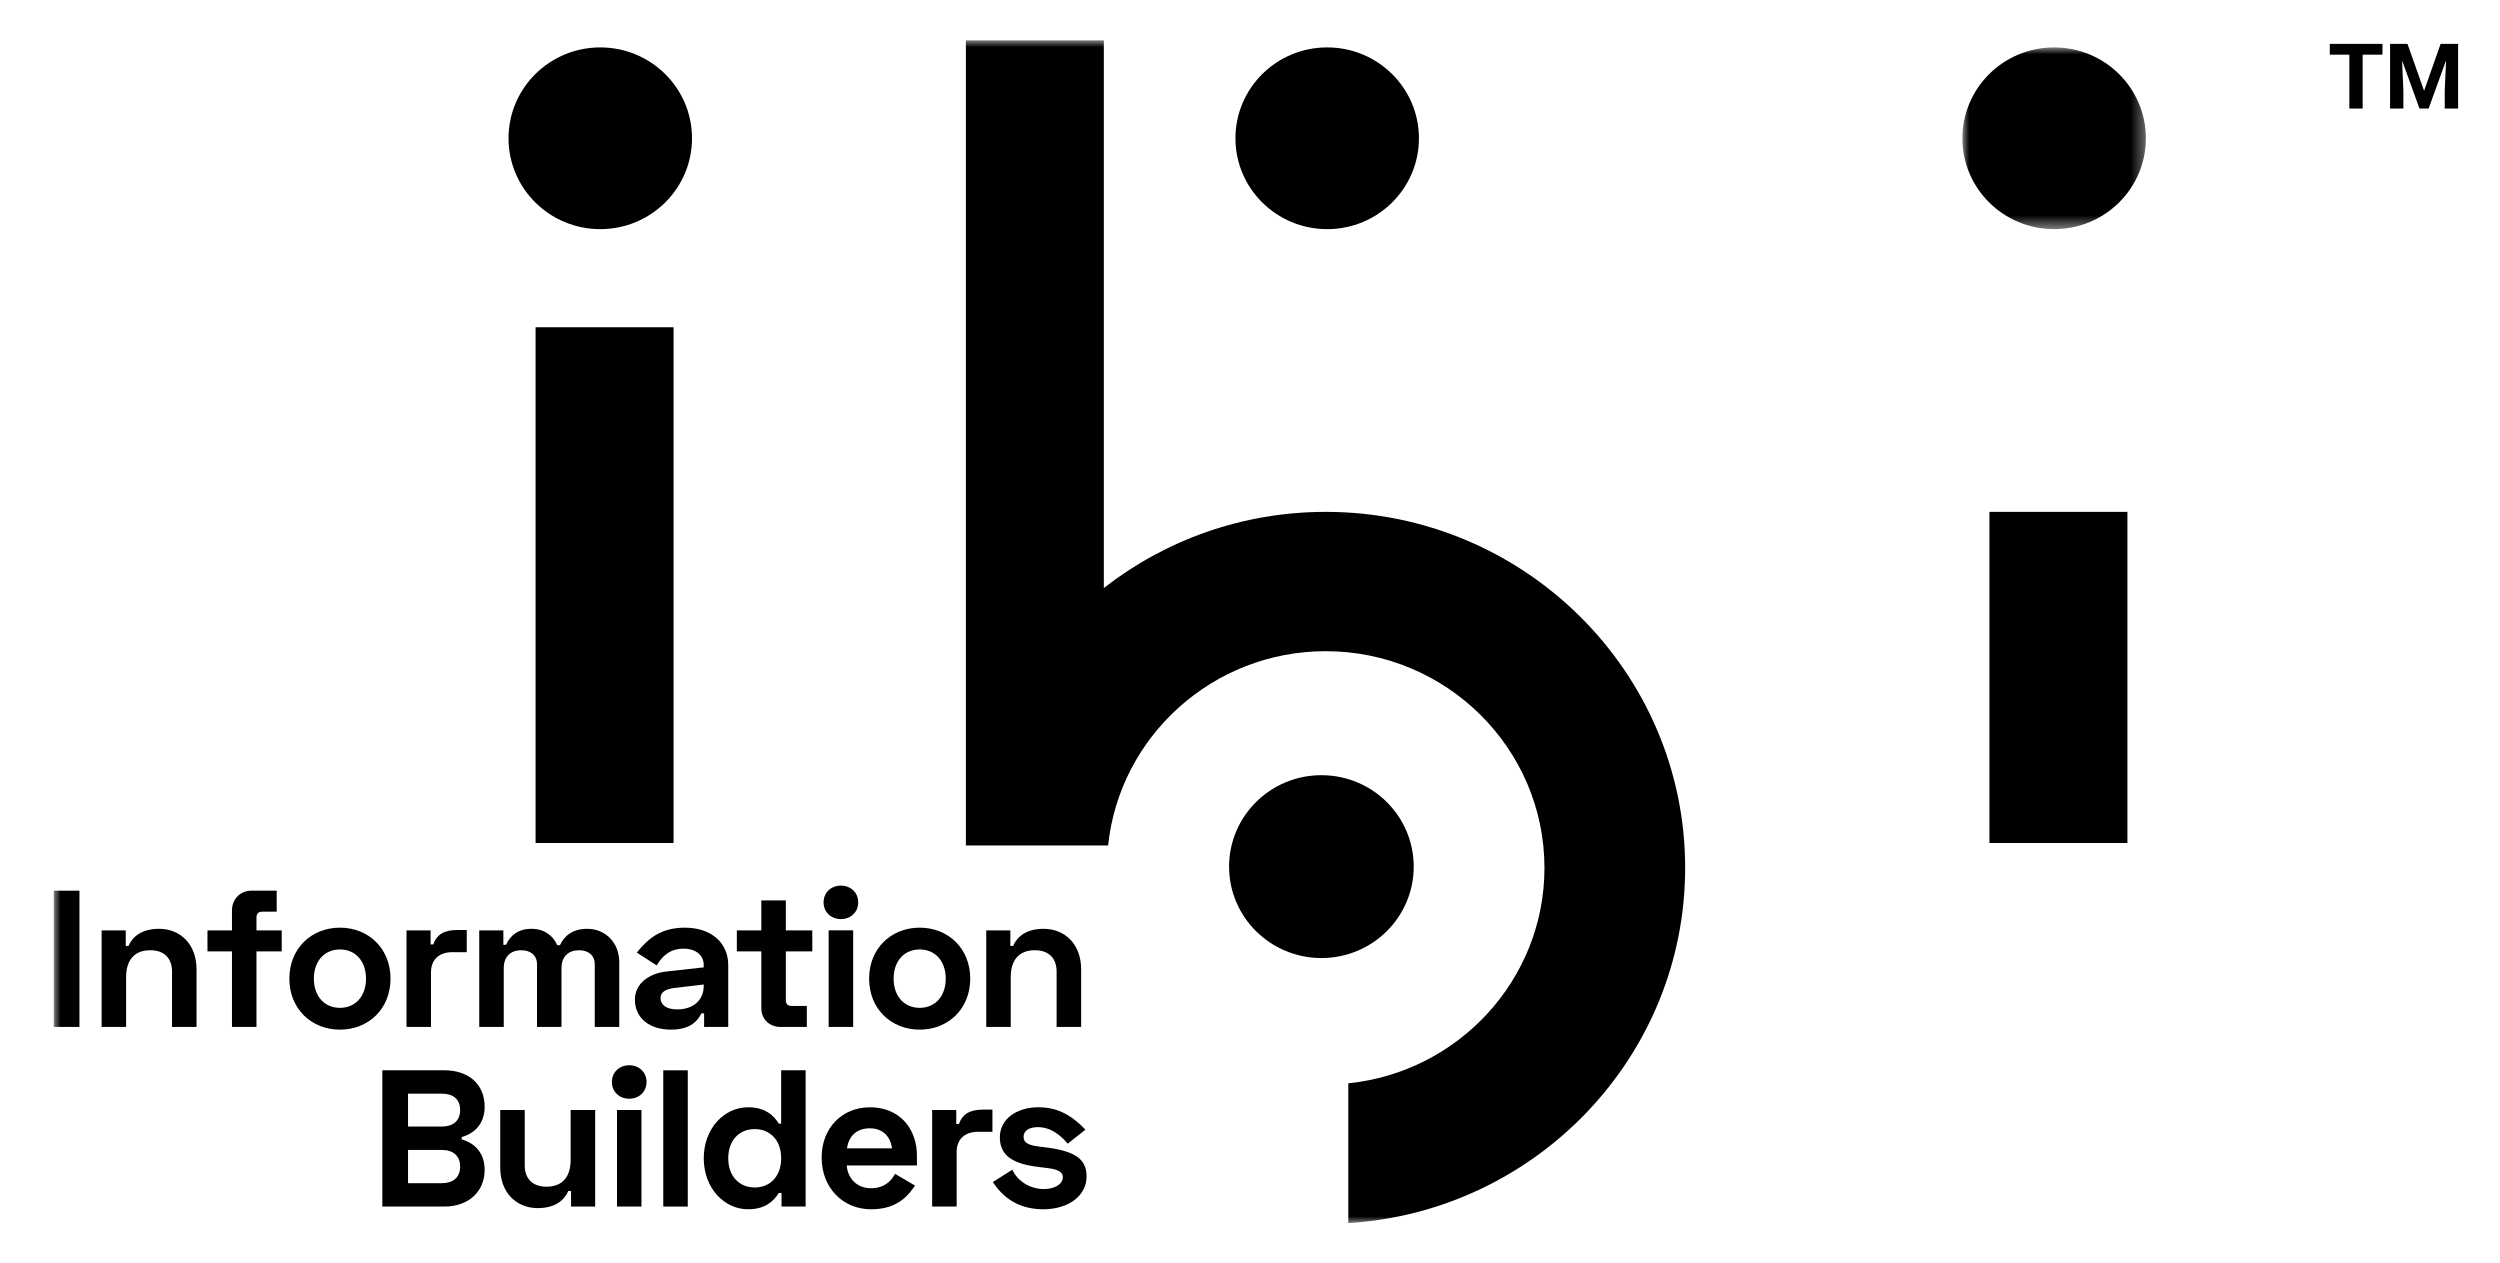 <?xml version="1.0" encoding="UTF-8"?>
<svg width="186px" height="94px" viewBox="0 0 186 94" version="1.1" xmlns="http://www.w3.org/2000/svg" xmlns:xlink="http://www.w3.org/1999/xlink">
    <title>ibi logo lockup - black</title>
    <defs>
        <polygon id="path-1" points="0 0 13.652 0 13.652 13.521 0 13.521"></polygon>
        <polygon id="path-3" points="0 88 155.652 88 155.652 0 0 0"></polygon>
    </defs>
    <g id="ibi-logo-lockup---black" stroke="none" stroke-width="1" fill="none" fill-rule="evenodd">
        <g id="Logo/ibi" transform="translate(4, 3)">
            <g id="Group-33">
                <g id="Group-3" transform="translate(142.001, 0.527)">
                    <mask id="mask-2" fill="white">
                        <use xlink:href="#path-1"></use>
                    </mask>
                    <g id="Clip-2"></g>
                    <path d="M0,6.761 C0,3.027 3.056,0 6.826,0 C10.596,0 13.652,3.027 13.652,6.761 C13.652,10.495 10.596,13.521 6.826,13.521 C3.056,13.521 0,10.495 0,6.761" id="Fill-1" fill="#000000" mask="url(#mask-2)"></path>
                </g>
                <path d="M87.917,7.288 C87.917,3.555 90.974,0.527 94.743,0.527 C98.513,0.527 101.569,3.555 101.569,7.288 C101.569,11.022 98.513,14.048 94.743,14.048 C90.974,14.048 87.917,11.022 87.917,7.288" id="Fill-4" fill="#000000"></path>
                <path d="M33.834,7.288 C33.834,3.555 36.89,0.527 40.66,0.527 C44.43,0.527 47.486,3.555 47.486,7.288 C47.486,11.022 44.43,14.048 40.66,14.048 C36.89,14.048 33.834,11.022 33.834,7.288" id="Fill-6" fill="#000000"></path>
                <path d="M87.444,61.476 C87.444,57.72 90.519,54.674 94.313,54.674 C98.106,54.674 101.181,57.72 101.181,61.476 C101.181,65.233 98.106,68.279 94.313,68.279 C90.519,68.279 87.444,65.233 87.444,61.476" id="Fill-8" fill="#000000"></path>
                <mask id="mask-4" fill="white">
                    <use xlink:href="#path-3"></use>
                </mask>
                <g id="Clip-11"></g>
                <polygon id="Fill-10" fill="#000000" mask="url(#mask-4)" points="35.847 59.72 46.113 59.72 46.113 21.348 35.847 21.348"></polygon>
                <polygon id="Fill-12" fill="#000000" mask="url(#mask-4)" points="144.014 59.72 154.28 59.72 154.28 35.083 144.014 35.083"></polygon>
                <path d="M94.633,35.083 C88.409,35.083 82.675,37.201 78.125,40.747 L78.125,-0.001 L67.861,-0.001 L67.861,59.901 L67.943,59.901 L78.125,59.901 L78.444,59.901 C79.289,51.795 86.227,45.449 94.633,45.449 C103.607,45.449 110.908,52.679 110.908,61.567 C110.908,69.892 104.501,76.763 96.314,77.599 L96.314,87.999 C110.28,87.136 121.376,75.611 121.376,61.567 C121.376,46.964 109.38,35.083 94.633,35.083" id="Fill-13" fill="#000000" mask="url(#mask-4)"></path>
                <polygon id="Fill-14" fill="#000000" mask="url(#mask-4)" points="0 73.403 1.911 73.403 1.911 63.266 0 63.266"></polygon>
                <path d="M5.355,66.221 L5.355,67.379 L5.558,67.379 C5.847,66.713 6.512,66.104 7.828,66.104 C9.421,66.104 10.622,67.249 10.622,69.117 L10.622,73.404 L8.799,73.404 L8.799,69.29 C8.799,68.292 8.22,67.698 7.178,67.698 C6.006,67.698 5.383,68.421 5.383,69.696 L5.383,73.404 L3.561,73.404 L3.561,66.221 L5.355,66.221 Z" id="Fill-15" fill="#000000" mask="url(#mask-4)"></path>
                <path d="M13.258,66.221 L13.258,64.743 C13.258,63.903 13.866,63.266 14.706,63.266 L16.586,63.266 L16.586,64.83 L15.487,64.83 C15.226,64.83 15.081,64.976 15.081,65.264 L15.081,66.221 L16.961,66.221 L16.961,67.784 L15.081,67.784 L15.081,73.404 L13.258,73.404 L13.258,67.784 L11.436,67.784 L11.436,66.221 L13.258,66.221 Z" id="Fill-16" fill="#000000" mask="url(#mask-4)"></path>
                <path d="M21.291,71.984 C22.448,71.984 23.23,71.115 23.23,69.812 C23.23,68.508 22.448,67.64 21.291,67.64 C20.134,67.64 19.352,68.508 19.352,69.812 C19.352,71.115 20.134,71.984 21.291,71.984 M21.291,66.018 C23.403,66.018 25.054,67.553 25.054,69.812 C25.054,72.071 23.403,73.605 21.291,73.605 C19.178,73.605 17.529,72.071 17.529,69.812 C17.529,67.553 19.178,66.018 21.291,66.018" id="Fill-17" fill="#000000" mask="url(#mask-4)"></path>
                <path d="M28.036,67.263 L28.239,67.263 C28.513,66.466 29.122,66.192 30.033,66.192 L30.727,66.192 L30.727,67.842 L29.657,67.842 C28.731,67.842 28.065,68.334 28.065,69.348 L28.065,73.403 L26.243,73.403 L26.243,66.22 L28.036,66.22 L28.036,67.263 Z" id="Fill-18" fill="#000000" mask="url(#mask-4)"></path>
                <path d="M33.45,66.221 L33.45,67.292 L33.653,67.292 C33.957,66.598 34.55,66.104 35.548,66.104 C36.473,66.104 37.153,66.598 37.457,67.322 L37.66,67.322 C37.979,66.655 38.558,66.104 39.7,66.104 C41.016,66.104 42.073,67.104 42.073,68.596 L42.073,73.404 L40.25,73.404 L40.25,68.739 C40.25,68.074 39.773,67.698 39.078,67.698 C38.327,67.698 37.776,68.132 37.776,69.03 L37.776,73.404 L35.953,73.404 L35.953,68.739 C35.953,68.074 35.476,67.698 34.781,67.698 C34.028,67.698 33.479,68.132 33.479,69.03 L33.479,73.404 L31.656,73.404 L31.656,66.221 L33.45,66.221 Z" id="Fill-19" fill="#000000" mask="url(#mask-4)"></path>
                <path d="M46.374,72.099 C47.648,72.099 48.357,71.347 48.357,70.361 L48.357,70.246 L46.158,70.507 C45.478,70.594 45.144,70.84 45.144,71.259 C45.144,71.752 45.565,72.099 46.374,72.099 M46.953,66.019 C48.907,66.019 50.181,67.132 50.181,68.812 L50.181,73.403 L48.386,73.403 L48.386,72.39 L48.183,72.39 C47.952,72.868 47.445,73.605 45.926,73.605 C44.305,73.605 43.236,72.738 43.236,71.361 C43.236,70.218 44.233,69.421 45.607,69.276 L48.357,68.972 L48.357,68.799 C48.357,68.117 47.836,67.581 46.851,67.581 C45.897,67.581 45.304,68.074 44.855,68.827 L43.379,67.872 C44.233,66.799 45.202,66.019 46.953,66.019" id="Fill-20" fill="#000000" mask="url(#mask-4)"></path>
                <path d="M52.642,66.221 L52.642,63.99 L54.466,63.99 L54.466,66.221 L56.434,66.221 L56.434,67.784 L54.466,67.784 L54.466,71.404 C54.466,71.695 54.61,71.839 54.871,71.839 L56.028,71.839 L56.028,73.404 L54.06,73.404 C53.25,73.404 52.642,72.823 52.642,72.013 L52.642,67.784 L50.82,67.784 L50.82,66.221 L52.642,66.221 Z" id="Fill-21" fill="#000000" mask="url(#mask-4)"></path>
                <path d="M57.651,73.403 L59.475,73.403 L59.475,66.219 L57.651,66.219 L57.651,73.403 Z M58.562,62.89 C59.287,62.89 59.85,63.398 59.85,64.135 C59.85,64.874 59.287,65.381 58.562,65.381 C57.839,65.381 57.275,64.874 57.275,64.135 C57.275,63.398 57.839,62.89 58.562,62.89 L58.562,62.89 Z" id="Fill-22" fill="#000000" mask="url(#mask-4)"></path>
                <path d="M64.425,71.984 C65.582,71.984 66.363,71.115 66.363,69.812 C66.363,68.508 65.582,67.64 64.425,67.64 C63.268,67.64 62.485,68.508 62.485,69.812 C62.485,71.115 63.268,71.984 64.425,71.984 M64.425,66.018 C66.537,66.018 68.186,67.553 68.186,69.812 C68.186,72.071 66.537,73.605 64.425,73.605 C62.312,73.605 60.662,72.071 60.662,69.812 C60.662,67.553 62.312,66.018 64.425,66.018" id="Fill-23" fill="#000000" mask="url(#mask-4)"></path>
                <path d="M71.169,66.221 L71.169,67.379 L71.372,67.379 C71.661,66.713 72.326,66.104 73.643,66.104 C75.235,66.104 76.437,67.249 76.437,69.117 L76.437,73.404 L74.612,73.404 L74.612,69.29 C74.612,68.292 74.034,67.698 72.993,67.698 C71.821,67.698 71.199,68.421 71.199,69.696 L71.199,73.404 L69.376,73.404 L69.376,66.221 L71.169,66.221 Z" id="Fill-24" fill="#000000" mask="url(#mask-4)"></path>
                <path d="M26.358,85.029 L28.875,85.029 C29.686,85.029 30.234,84.624 30.234,83.798 C30.234,82.973 29.686,82.554 28.875,82.554 L26.358,82.554 L26.358,85.029 Z M26.358,80.816 L28.875,80.816 C29.686,80.816 30.234,80.41 30.234,79.585 C30.234,78.759 29.686,78.368 28.875,78.368 L26.358,78.368 L26.358,80.816 Z M29.064,76.63 C30.813,76.63 32.058,77.615 32.058,79.353 C32.058,80.569 31.335,81.323 30.351,81.597 L30.351,81.771 C31.335,82.047 32.058,82.8 32.058,84.03 C32.058,85.71 30.799,86.768 29.064,86.768 L24.446,86.768 L24.446,76.63 L29.064,76.63 Z" id="Fill-25" fill="#000000" mask="url(#mask-4)"></path>
                <path d="M38.486,86.767 L38.486,85.609 L38.283,85.609 C37.994,86.275 37.329,86.883 36.011,86.883 C34.42,86.883 33.218,85.739 33.218,83.871 L33.218,79.584 L35.042,79.584 L35.042,83.698 C35.042,84.696 35.62,85.29 36.663,85.29 C37.834,85.29 38.456,84.566 38.456,83.292 L38.456,79.584 L40.28,79.584 L40.28,86.767 L38.486,86.767 Z" id="Fill-26" fill="#000000" mask="url(#mask-4)"></path>
                <path d="M41.904,86.768 L43.726,86.768 L43.726,79.585 L41.904,79.585 L41.904,86.768 Z M42.814,76.254 C43.538,76.254 44.102,76.761 44.102,77.499 C44.102,78.237 43.538,78.745 42.814,78.745 C42.091,78.745 41.526,78.237 41.526,77.499 C41.526,76.761 42.091,76.254 42.814,76.254 L42.814,76.254 Z" id="Fill-27" fill="#000000" mask="url(#mask-4)"></path>
                <polygon id="Fill-28" fill="#000000" mask="url(#mask-4)" points="45.348 86.768 47.17 86.768 47.17 76.632 45.348 76.632"></polygon>
                <path d="M50.182,83.176 C50.182,84.566 51.05,85.348 52.15,85.348 C53.279,85.348 54.118,84.538 54.118,83.176 C54.118,81.814 53.279,81.003 52.15,81.003 C51.05,81.003 50.182,81.785 50.182,83.176 L50.182,83.176 Z M55.94,86.767 L54.146,86.767 L54.146,85.753 L53.944,85.753 C53.568,86.362 52.931,86.97 51.658,86.97 C49.864,86.97 48.359,85.377 48.359,83.176 C48.359,80.975 49.864,79.381 51.658,79.381 C52.931,79.381 53.568,79.99 53.944,80.599 L54.118,80.599 L54.118,76.63 L55.94,76.63 L55.94,86.767 Z" id="Fill-29" fill="#000000" mask="url(#mask-4)"></path>
                <path d="M62.368,82.438 C62.238,81.526 61.658,80.947 60.719,80.947 C59.69,80.947 59.155,81.554 59.01,82.438 L62.368,82.438 Z M60.732,79.382 C62.817,79.382 64.22,80.844 64.22,83.002 L64.22,83.712 L58.997,83.712 C59.069,84.667 59.748,85.405 60.791,85.405 C61.804,85.405 62.34,84.841 62.584,84.334 L64.075,85.203 C63.583,85.956 62.744,86.971 60.82,86.971 C58.678,86.971 57.13,85.349 57.13,83.118 C57.13,80.947 58.621,79.382 60.732,79.382 L60.732,79.382 Z" id="Fill-30" fill="#000000" mask="url(#mask-4)"></path>
                <path d="M67.146,80.627 L67.348,80.627 C67.623,79.83 68.231,79.556 69.143,79.556 L69.837,79.556 L69.837,81.206 L68.766,81.206 C67.84,81.206 67.175,81.699 67.175,82.712 L67.175,86.767 L65.352,86.767 L65.352,79.584 L67.146,79.584 L67.146,80.627 Z" id="Fill-31" fill="#000000" mask="url(#mask-4)"></path>
                <path d="M73.268,79.381 C74.744,79.381 75.786,80.033 76.755,81.048 L75.438,82.09 C74.888,81.438 74.165,80.859 73.209,80.859 C72.53,80.859 72.154,81.148 72.154,81.582 C72.154,82.104 72.689,82.234 73.441,82.322 L73.688,82.351 C75.987,82.625 76.841,83.219 76.841,84.538 C76.841,85.941 75.525,86.97 73.615,86.97 C71.632,86.97 70.533,85.956 69.868,84.943 L71.314,84.029 C71.763,84.971 72.732,85.465 73.658,85.465 C74.396,85.465 75.076,85.145 75.076,84.58 C75.076,84.044 74.338,83.943 73.557,83.856 L73.312,83.828 C71.3,83.597 70.389,82.945 70.389,81.612 C70.389,80.28 71.604,79.381 73.268,79.381" id="Fill-32" fill="#000000" mask="url(#mask-4)"></path>
            </g>
            <g id="TM-Copy-2" transform="translate(169.337, 0.264)" fill="#000000" fill-rule="nonzero">
                <polygon id="Path" points="3.919 0.803 2.445 0.803 2.445 4.812 1.454 4.812 1.454 0.803 0 0.803 0 0 3.919 0"></polygon>
                <polygon id="Path" points="5.779 0 7.015 3.49 8.245 0 9.547 0 9.547 4.812 8.552 4.812 8.552 3.497 8.651 1.226 7.352 4.812 6.672 4.812 5.376 1.23 5.475 3.497 5.475 4.812 4.484 4.812 4.484 0"></polygon>
            </g>
        </g>
    </g>
</svg>